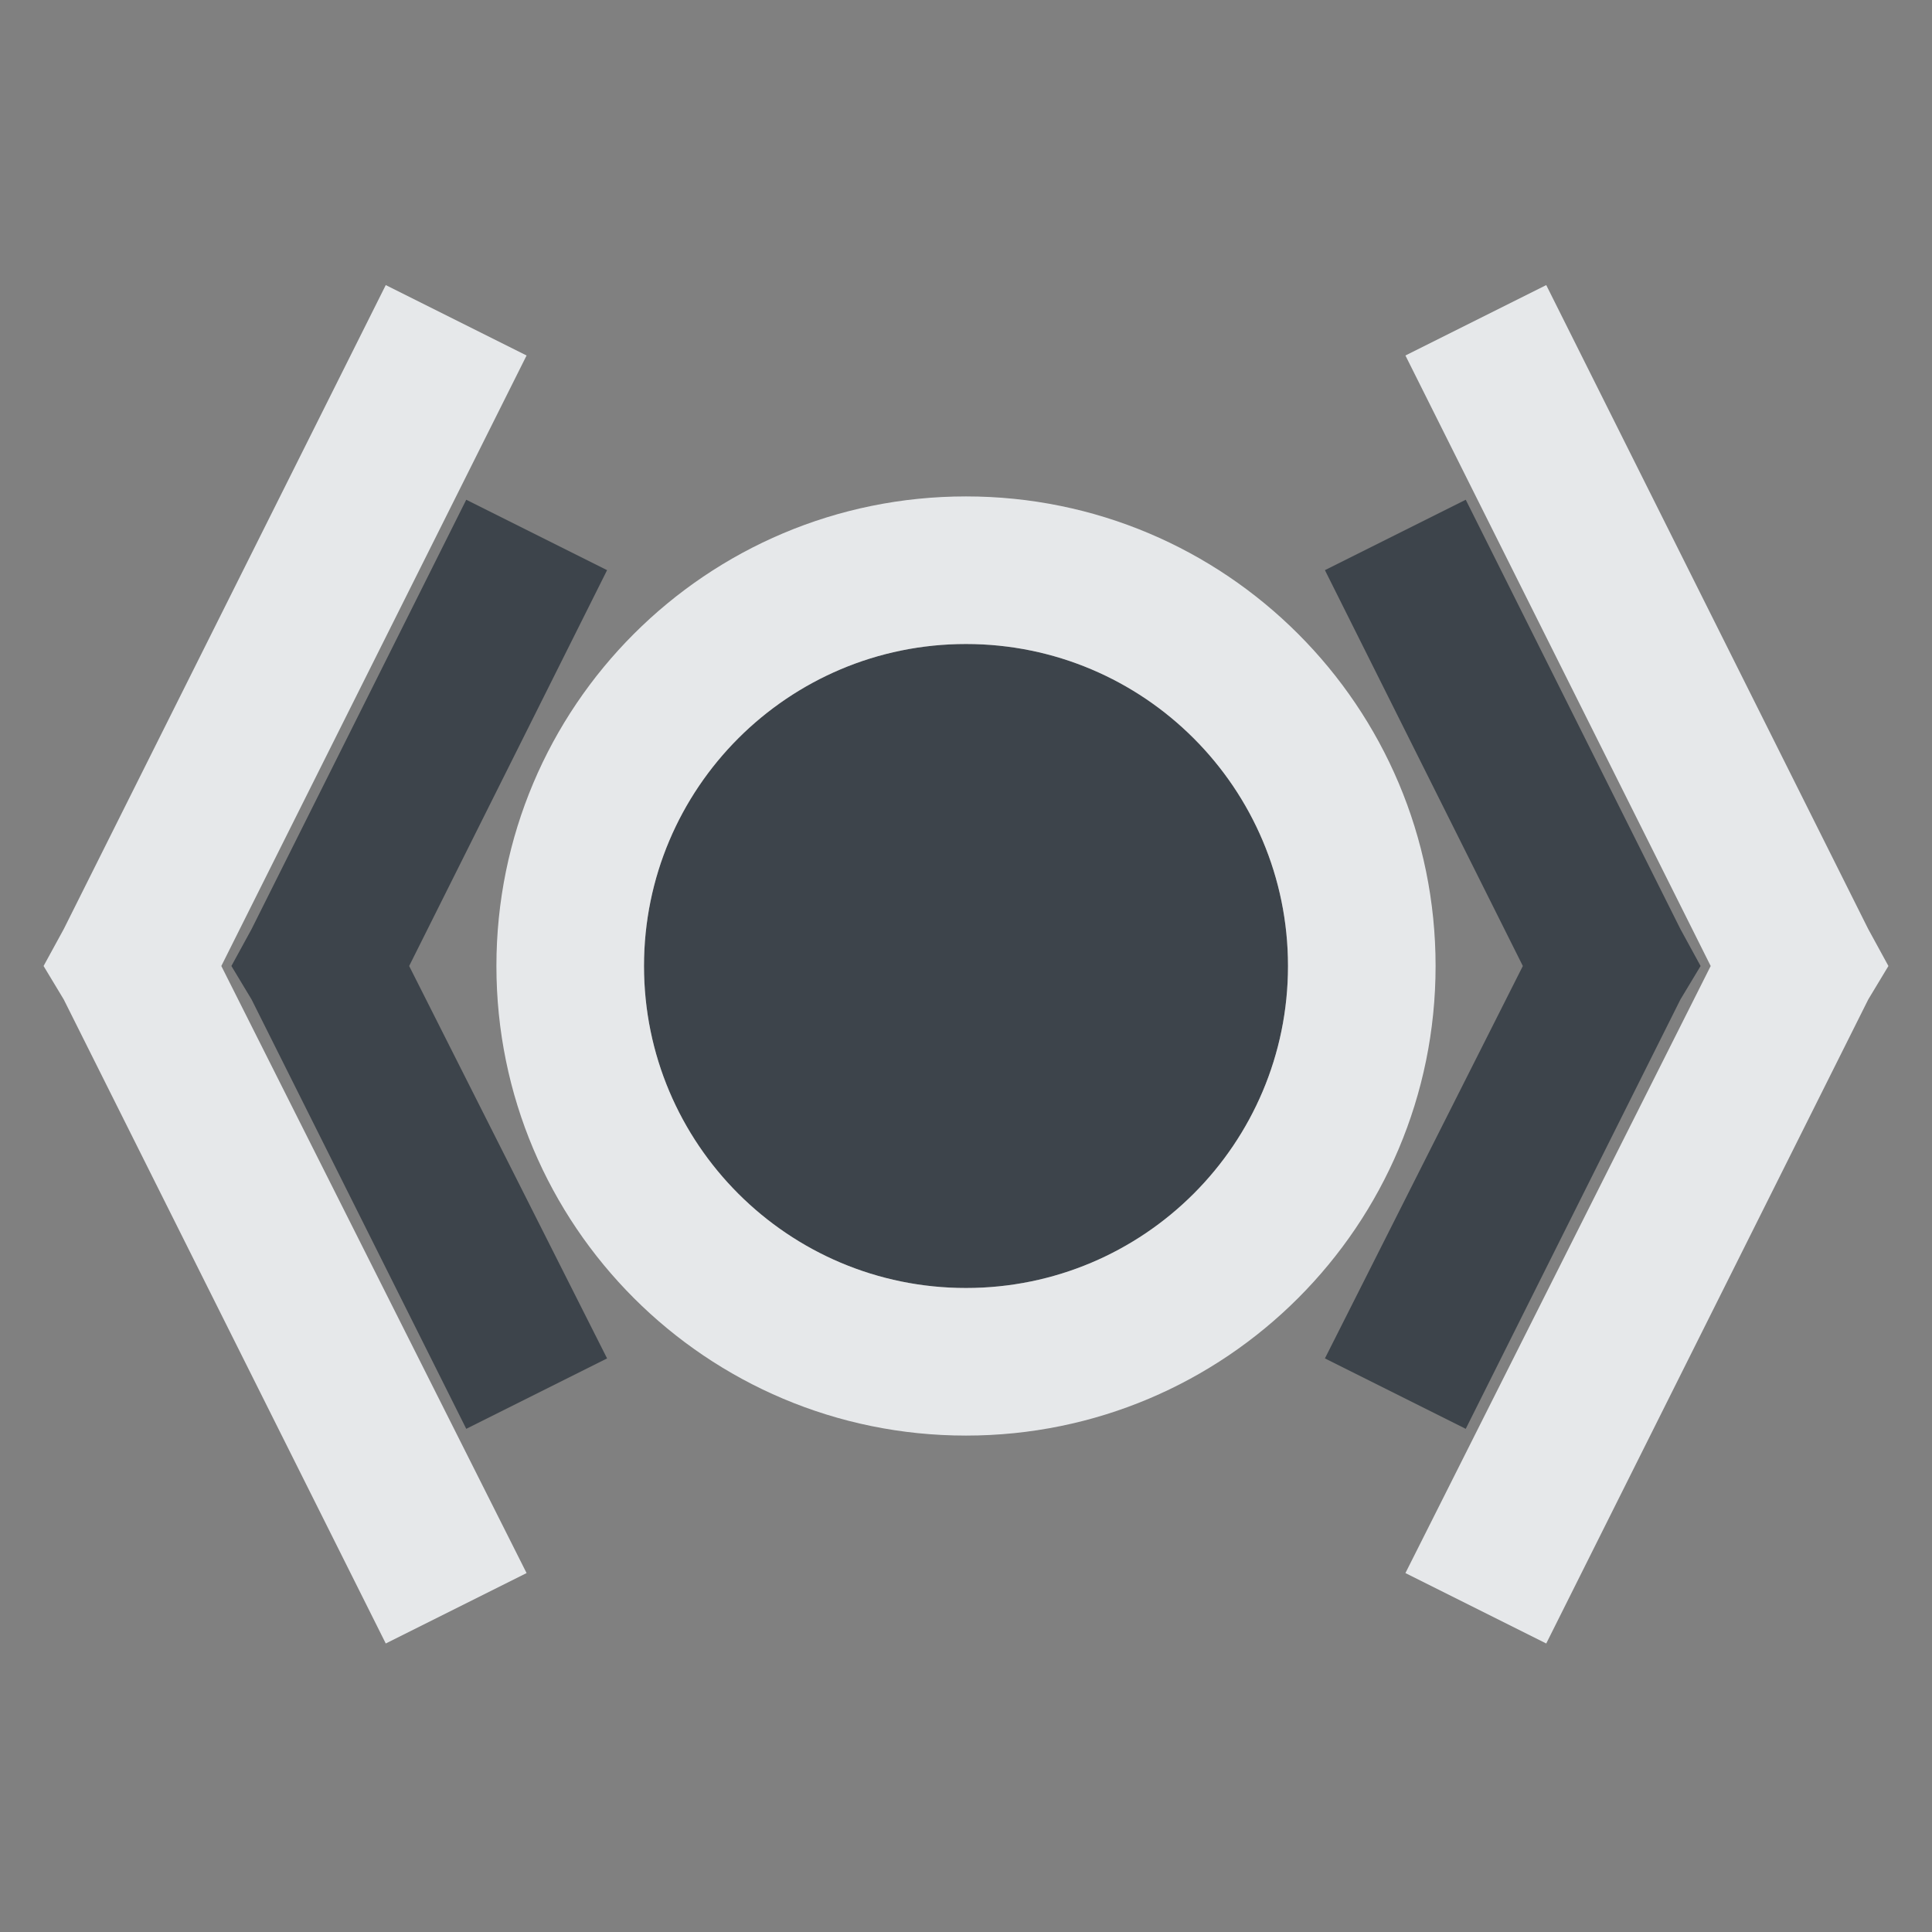 <?xml version="1.0" encoding="UTF-8" standalone="no"?>
<!-- Created with Inkscape (http://www.inkscape.org/) -->
<svg xmlns:dc="http://purl.org/dc/elements/1.1/" xmlns:cc="http://creativecommons.org/ns#" xmlns:rdf="http://www.w3.org/1999/02/22-rdf-syntax-ns#" xmlns:svg="http://www.w3.org/2000/svg" xmlns="http://www.w3.org/2000/svg" xmlns:sodipodi="http://sodipodi.sourceforge.net/DTD/sodipodi-0.dtd" xmlns:inkscape="http://www.inkscape.org/namespaces/inkscape" width="18" height="18" id="svg2" version="1.1" inkscape:version="0.48.4 r9939" sodipodi:docname="folder-html.svg">
  <rect width="100%" height="100%" fill="#808080" stroke="none"/>
  <defs id="defs4"/>
  <sodipodi:namedview id="base" pagecolor="#ffffff" bordercolor="#c9c9c9" borderopacity="1" inkscape:pageopacity="0" inkscape:pageshadow="2" inkscape:zoom="31.678384" inkscape:cx="8.5608021" inkscape:cy="7.6113189" inkscape:document-units="px" inkscape:current-layer="layer1" showgrid="true" inkscape:window-width="1920" inkscape:window-height="1016" inkscape:window-x="-5" inkscape:window-y="27" inkscape:window-maximized="1" inkscape:snap-bbox="true" inkscape:bbox-paths="true" inkscape:bbox-nodes="true" inkscape:snap-bbox-edge-midpoints="true" inkscape:snap-bbox-midpoints="true" inkscape:object-paths="true" inkscape:snap-intersection-paths="true" inkscape:object-nodes="true" inkscape:snap-smooth-nodes="true" inkscape:snap-midpoints="true" inkscape:snap-object-midpoints="true" inkscape:snap-center="true" inkscape:snap-page="true" borderlayer="true" inkscape:showpageshadow="false" fit-margin-top="0" fit-margin-left="0" fit-margin-right="0" fit-margin-bottom="0" inkscape:snap-global="false">
    <inkscape:grid type="xygrid" id="grid2989" empspacing="5" visible="true" enabled="true" snapvisiblegridlinesonly="true" originx="-375px" originy="-524px"/>
  </sodipodi:namedview>
  <g inkscape:label="Camada 1" inkscape:groupmode="layer" id="layer1" transform="translate(-375,-512.362)">
    <path style="color:#000000;fill:#27303a;fill-opacity:0.753;fill-rule:nonzero;stroke:none;stroke-width:1;marker:none;visibility:visible;display:inline;overflow:visible;enable-background:accumulate" d="M 3.344 3.656 L 1.344 7.656 L 1.156 8 L 1.344 8.312 L 3.344 12.312 L 4.656 11.656 L 2.812 8 L 4.656 4.312 L 3.344 3.656 z M 12.656 3.656 L 11.344 4.312 L 13.188 8 L 11.344 11.656 L 12.656 12.312 L 14.656 8.312 L 14.844 8 L 14.656 7.656 L 12.656 3.656 z M 8 5 C 6.343 5 5 6.343 5 8 C 5 9.657 6.343 11 8 11 C 9.657 11 11 9.657 11 8 C 11 6.343 9.657 5 8 5 z " transform="translate(376,513.362)" id="path3770"/>
    <path style="color:#000000;fill:#f1f3f5;fill-opacity:0.903;fill-rule:nonzero;stroke:none;stroke-width:2;marker:none;visibility:visible;display:inline;overflow:visible;enable-background:accumulate" d="M 2.594 1.656 L -0.406 7.656 L -0.594 8 L -0.406 8.312 L 2.594 14.312 L 3.906 13.656 L 1.062 8 L 3.906 2.312 L 2.594 1.656 z M 13.406 1.656 L 12.094 2.312 L 14.938 8 L 12.094 13.656 L 13.406 14.312 L 16.406 8.312 L 16.594 8 L 16.406 7.656 L 13.406 1.656 z M 8 3.625 C 5.582 3.625 3.625 5.582 3.625 8 C 3.625 10.418 5.582 12.375 8 12.375 C 10.418 12.375 12.375 10.418 12.375 8 C 12.375 5.582 10.418 3.625 8 3.625 z M 8 5 C 9.657 5 11 6.343 11 8 C 11 9.657 9.657 11 8 11 C 6.343 11 5 9.657 5 8 C 5 6.343 6.343 5 8 5 z " transform="translate(376,513.362)" id="path3772"/>
  </g>
</svg>
